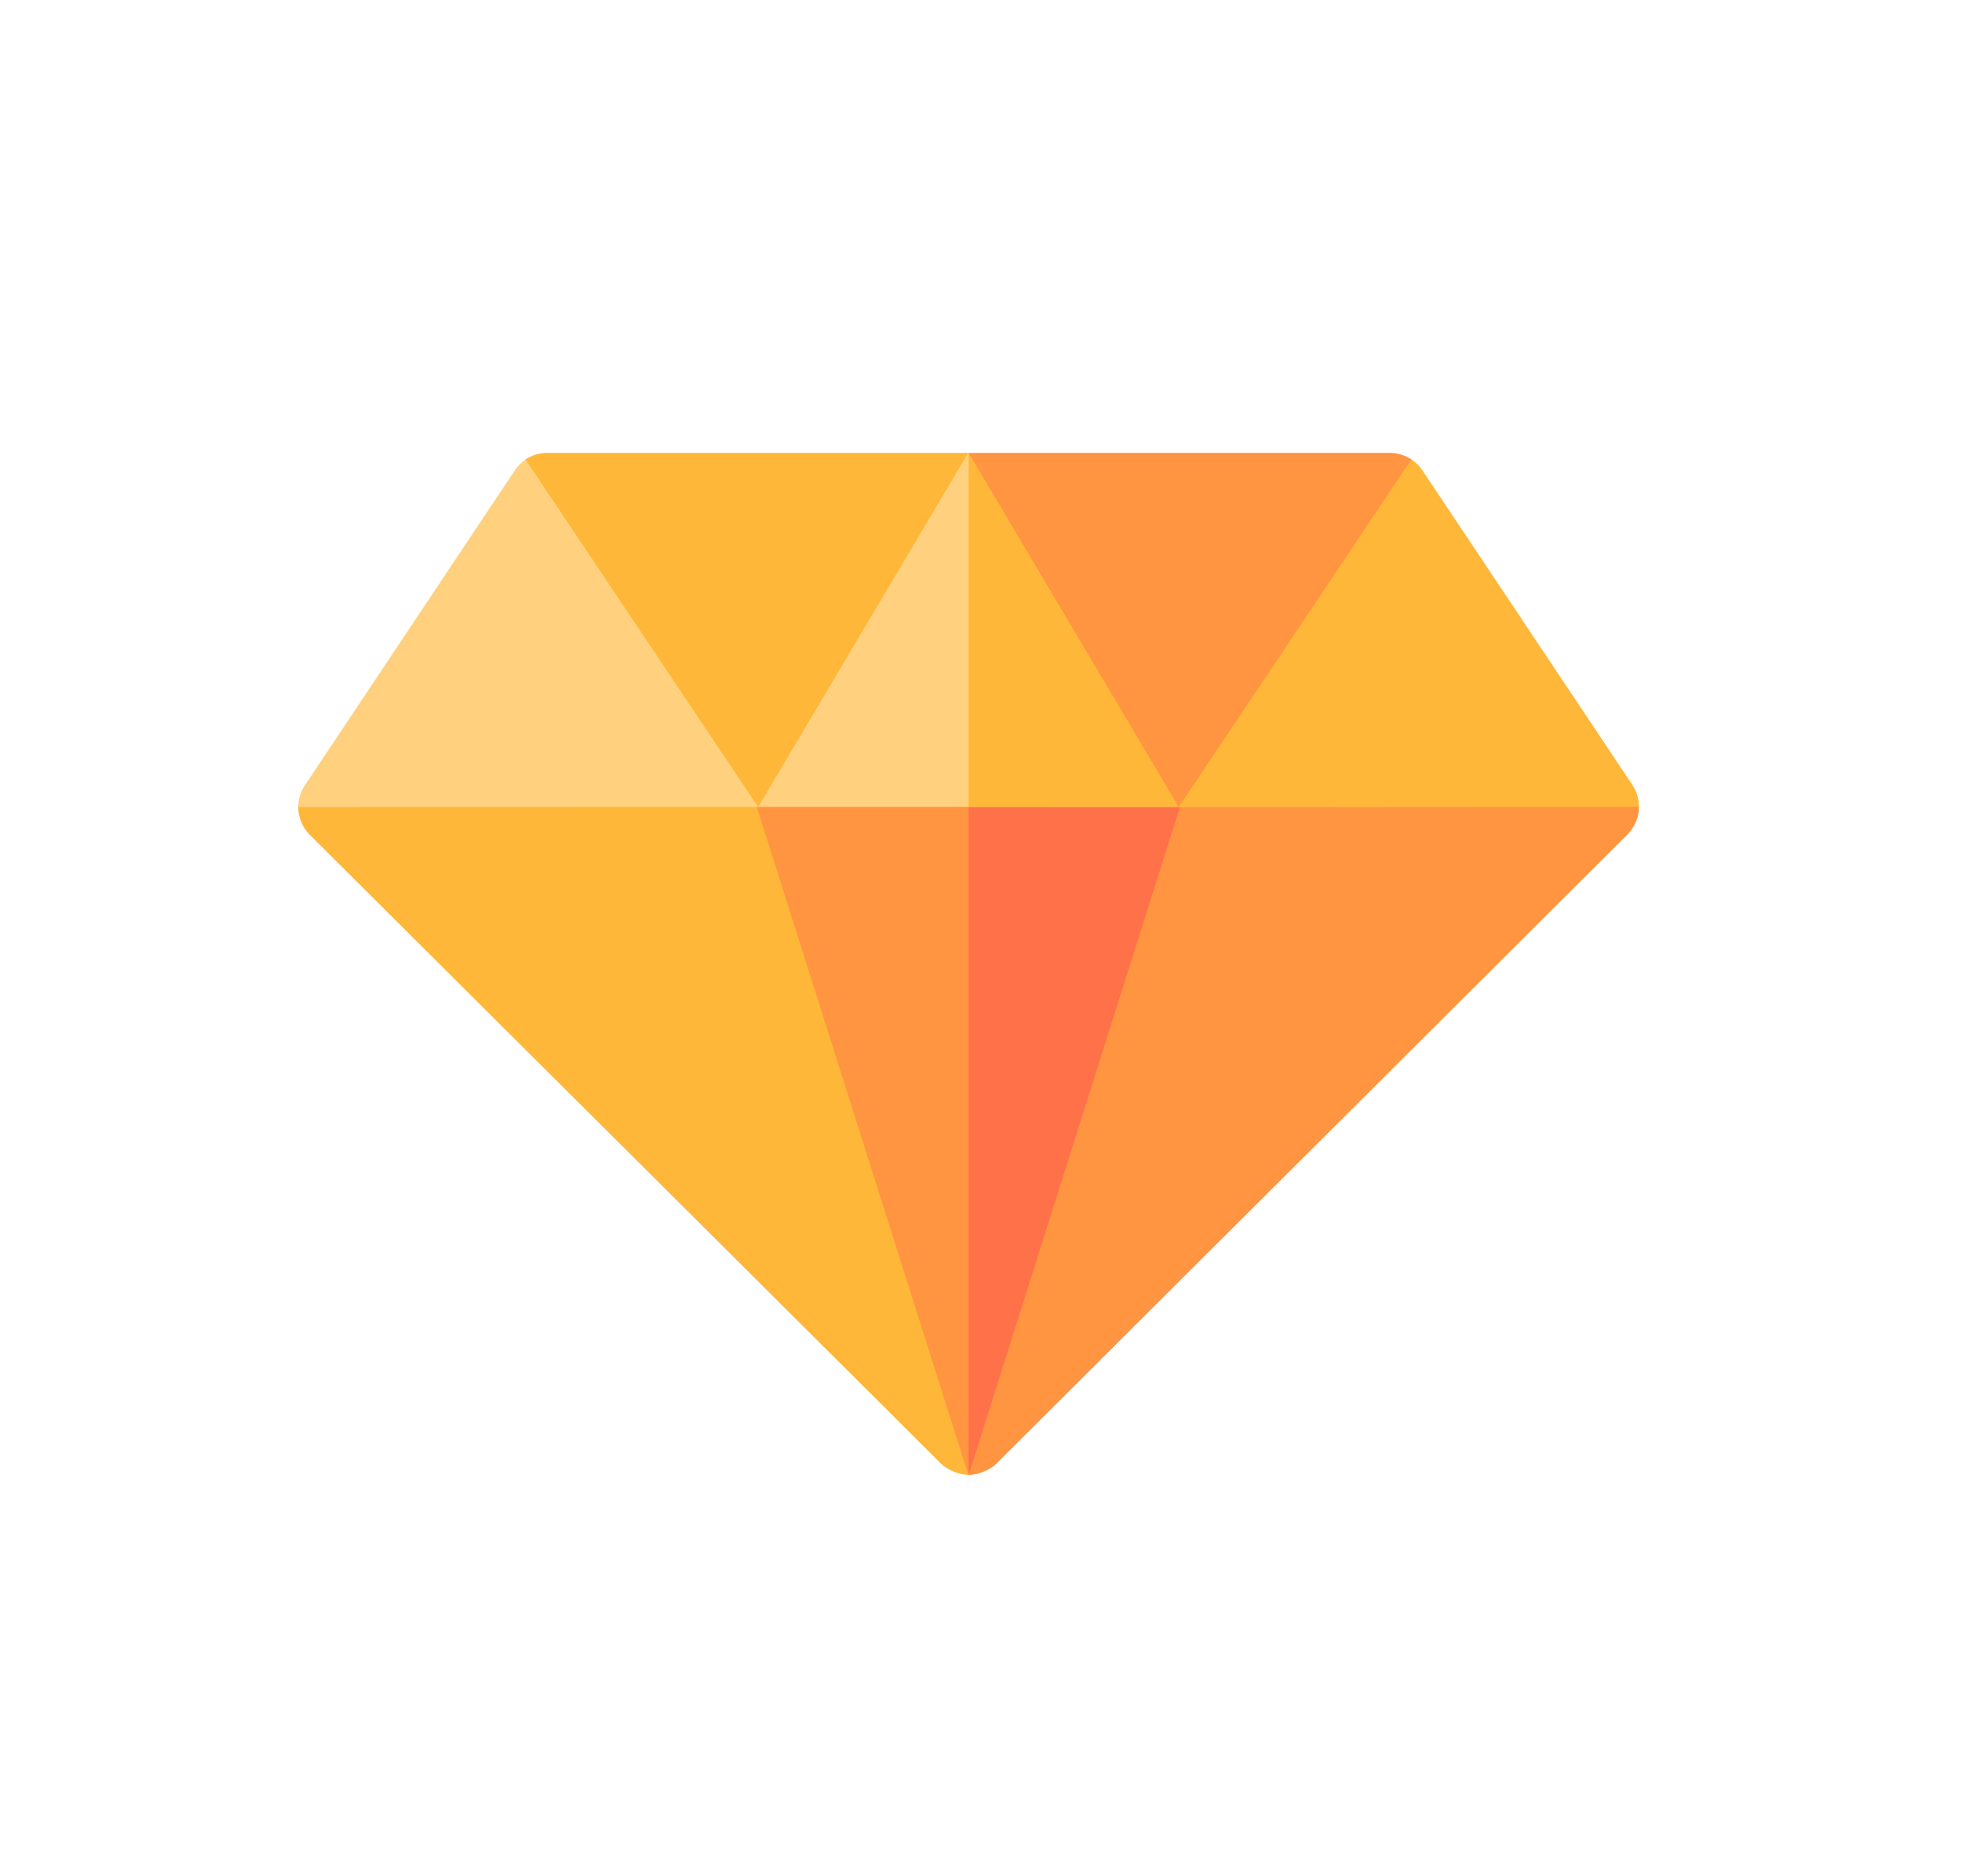 <svg width="23" height="22" viewBox="0 0 23 22" fill="none" xmlns="http://www.w3.org/2000/svg">
<path d="M3.965 9.263L3.496 9.462C3.496 9.581 3.542 9.699 3.631 9.788L11.029 17.16C11.116 17.247 11.264 17.294 11.351 17.294C11.439 17.294 11.591 17.248 11.679 17.16L19.076 9.783C19.165 9.695 19.21 9.577 19.21 9.458L18.802 9.263C18.575 9.263 16.461 9.263 13.893 9.263L11.139 10.152L8.809 9.263C6.394 9.263 4.381 9.263 3.965 9.263Z" fill="#FFB739"/>
<path d="M19.212 9.458C19.212 9.577 19.167 9.694 19.078 9.783L11.681 17.16C11.594 17.247 11.444 17.294 11.355 17.294V10.083L13.895 9.263H18.805L19.212 9.458Z" fill="#FF9441"/>
<path d="M8.809 9.263L11.352 17.294L13.892 9.263H8.809Z" fill="#FF9441"/>
<path d="M13.895 9.263L11.355 17.294V9.263H13.895Z" fill="#FF7149"/>
<path d="M19.133 9.204L16.671 5.515C16.637 5.464 16.593 5.42 16.542 5.387L16.319 5.494L11.779 5.522L11.353 5.31L11.009 5.527L6.479 5.555L6.163 5.387C6.113 5.421 6.069 5.464 6.035 5.515L3.573 9.209C3.521 9.287 3.496 9.375 3.496 9.463C4.388 9.463 18.058 9.46 19.21 9.459C19.21 9.371 19.185 9.282 19.133 9.204Z" fill="#FFD17E"/>
<path d="M19.212 9.459C18.642 9.459 14.996 9.461 11.355 9.462V5.31L11.782 5.522L16.322 5.494L16.545 5.387C16.595 5.42 16.639 5.464 16.673 5.514L19.136 9.204C19.188 9.282 19.213 9.371 19.212 9.459Z" fill="#FFB739"/>
<path d="M6.415 5.31C6.323 5.31 6.235 5.338 6.16 5.387L8.887 9.462H8.888L11.35 5.31H6.415Z" fill="#FFB739"/>
<path d="M13.819 9.461L16.545 5.387C16.47 5.338 16.383 5.31 16.291 5.31H11.355L13.817 9.461H13.819V9.461Z" fill="#FF9441"/>
</svg>

